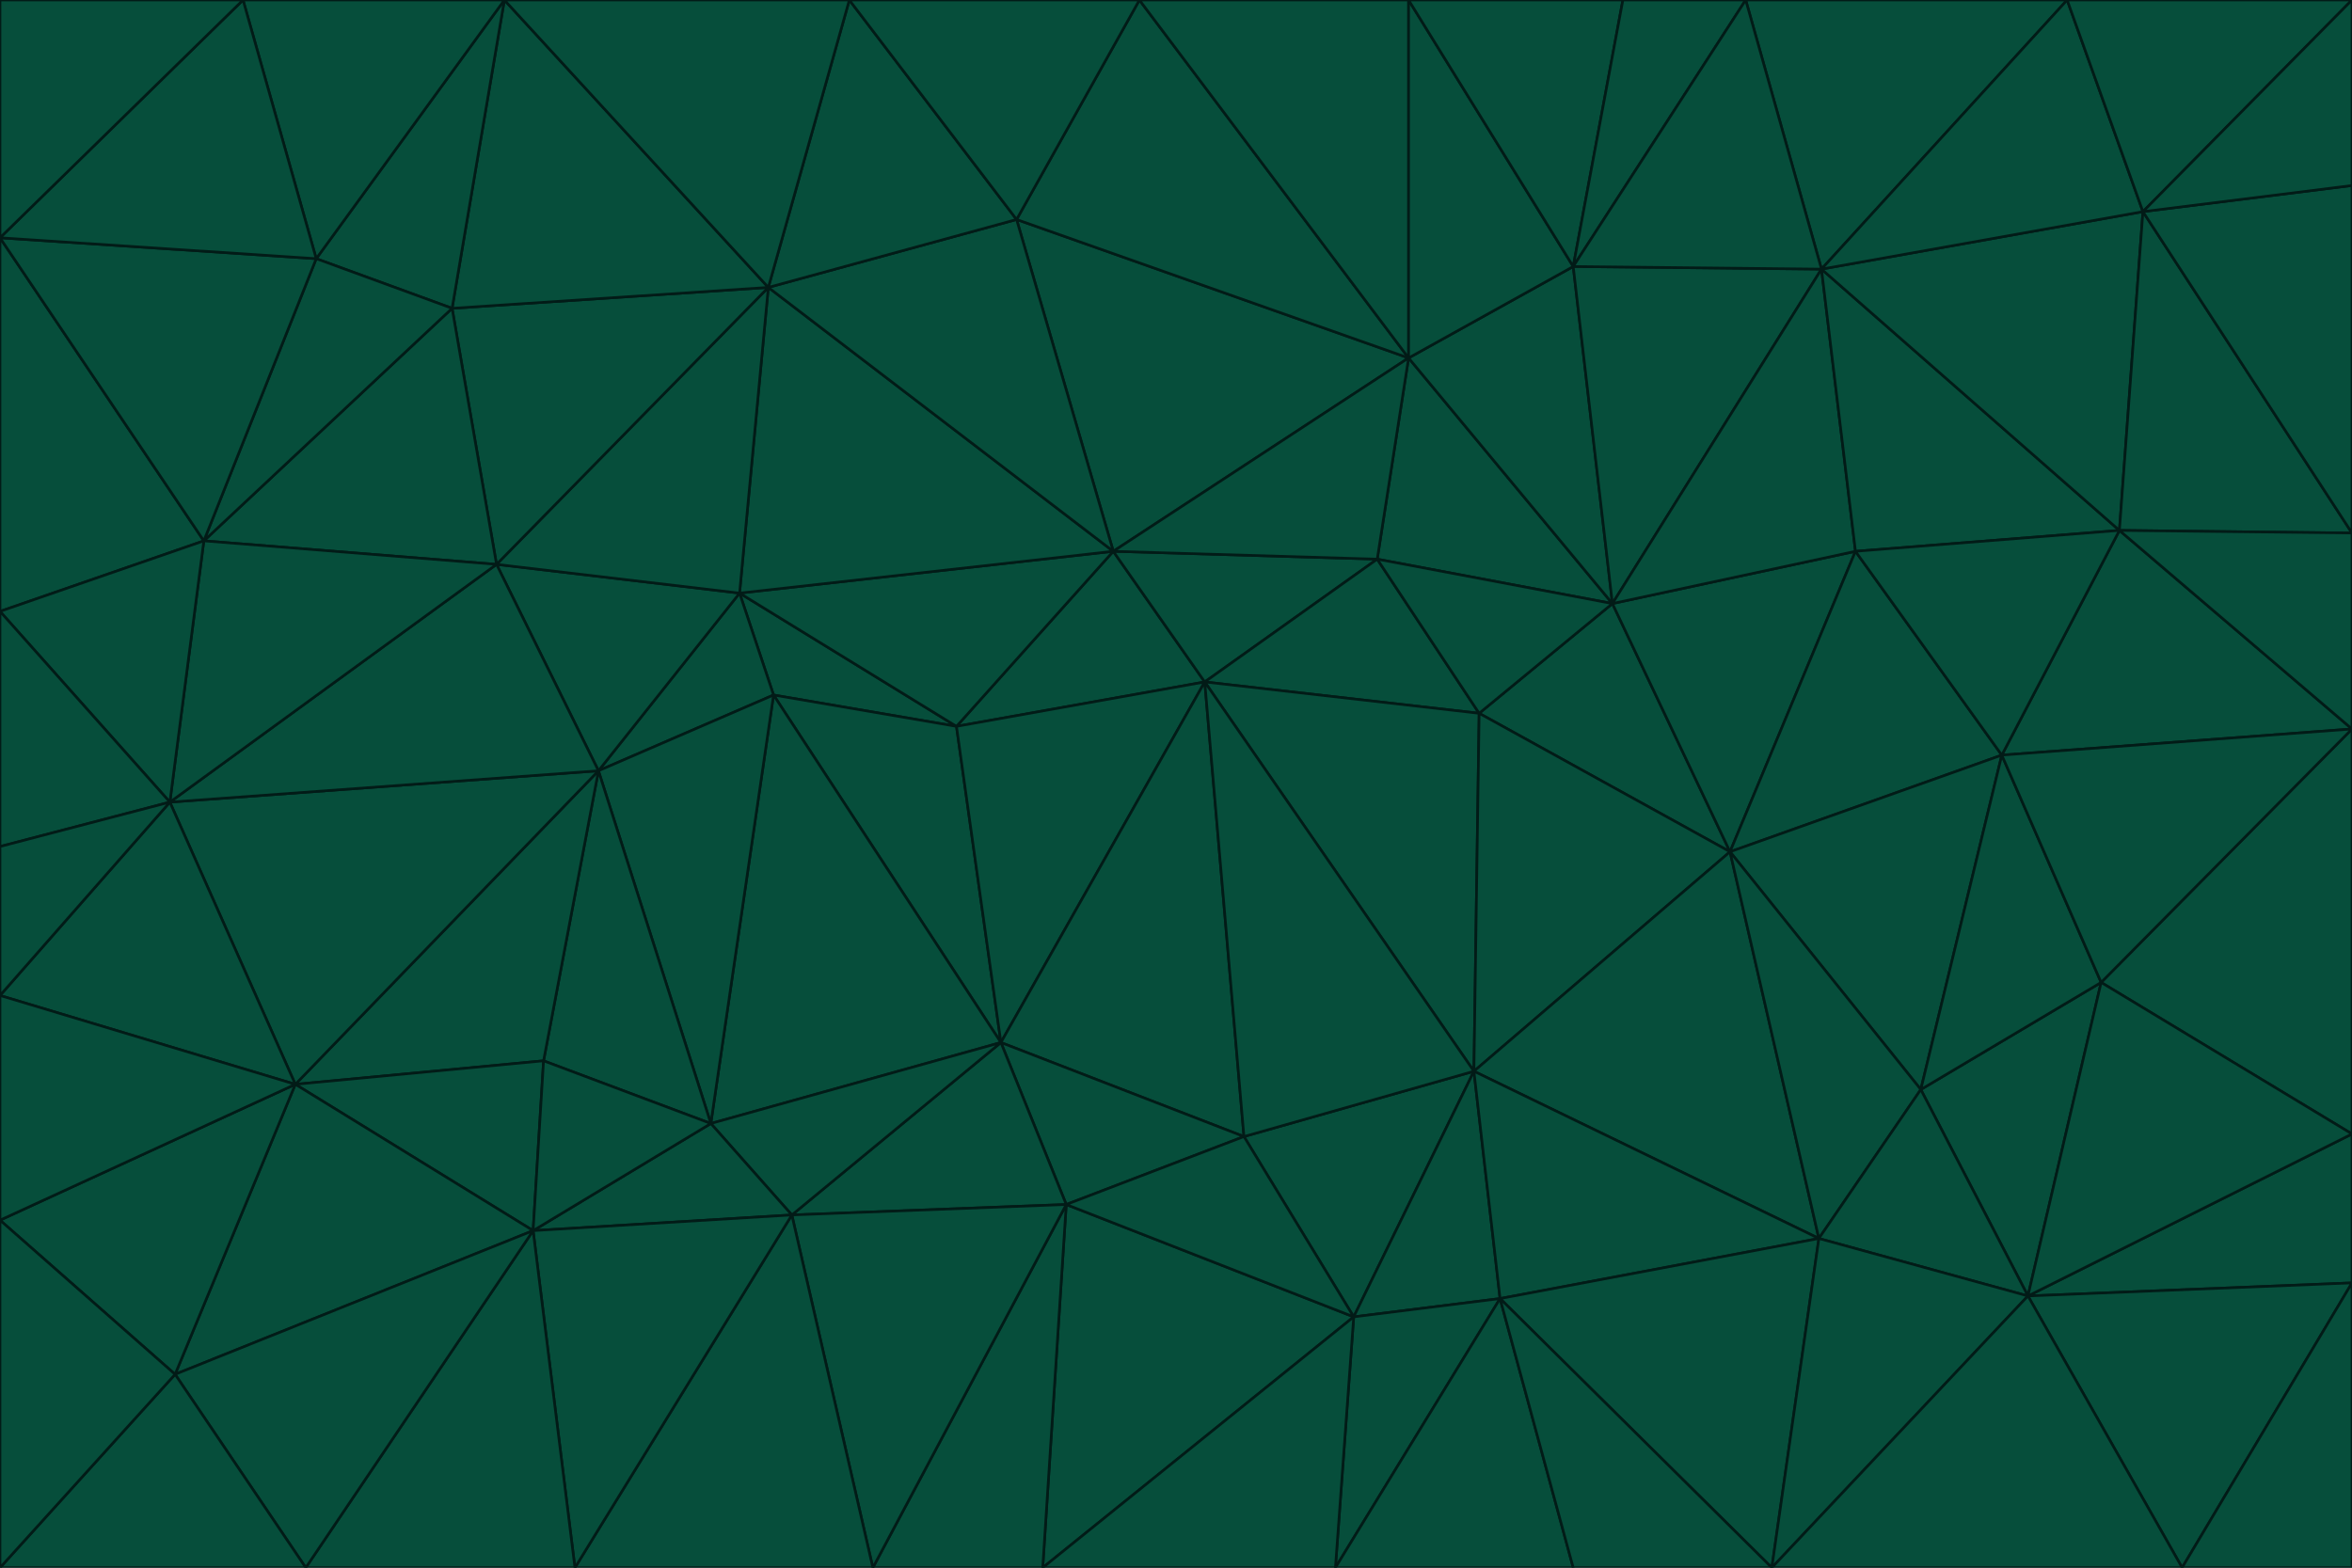 <svg id="visual" viewBox="0 0 900 600" width="900" height="600" xmlns="http://www.w3.org/2000/svg" xmlns:xlink="http://www.w3.org/1999/xlink" version="1.1"><g stroke-width="1" stroke-linejoin="bevel"><path d="M461 261L426 211L366 278Z" fill="#064e3b" stroke="#021b17"></path><path d="M283 227L296 266L366 278Z" fill="#064e3b" stroke="#021b17"></path><path d="M461 261L527 214L426 211Z" fill="#064e3b" stroke="#021b17"></path><path d="M426 211L283 227L366 278Z" fill="#064e3b" stroke="#021b17"></path><path d="M296 266L383 399L366 278Z" fill="#064e3b" stroke="#021b17"></path><path d="M366 278L383 399L461 261Z" fill="#064e3b" stroke="#021b17"></path><path d="M461 261L566 273L527 214Z" fill="#064e3b" stroke="#021b17"></path><path d="M564 410L566 273L461 261Z" fill="#064e3b" stroke="#021b17"></path><path d="M539 137L389 84L426 211Z" fill="#064e3b" stroke="#021b17"></path><path d="M426 211L294 110L283 227Z" fill="#064e3b" stroke="#021b17"></path><path d="M617 231L539 137L527 214Z" fill="#064e3b" stroke="#021b17"></path><path d="M527 214L539 137L426 211Z" fill="#064e3b" stroke="#021b17"></path><path d="M283 227L229 295L296 266Z" fill="#064e3b" stroke="#021b17"></path><path d="M296 266L272 430L383 399Z" fill="#064e3b" stroke="#021b17"></path><path d="M190 216L229 295L283 227Z" fill="#064e3b" stroke="#021b17"></path><path d="M383 399L476 435L461 261Z" fill="#064e3b" stroke="#021b17"></path><path d="M389 84L294 110L426 211Z" fill="#064e3b" stroke="#021b17"></path><path d="M383 399L408 461L476 435Z" fill="#064e3b" stroke="#021b17"></path><path d="M303 465L408 461L383 399Z" fill="#064e3b" stroke="#021b17"></path><path d="M662 326L617 231L566 273Z" fill="#064e3b" stroke="#021b17"></path><path d="M566 273L617 231L527 214Z" fill="#064e3b" stroke="#021b17"></path><path d="M518 504L564 410L476 435Z" fill="#064e3b" stroke="#021b17"></path><path d="M476 435L564 410L461 261Z" fill="#064e3b" stroke="#021b17"></path><path d="M229 295L272 430L296 266Z" fill="#064e3b" stroke="#021b17"></path><path d="M294 110L190 216L283 227Z" fill="#064e3b" stroke="#021b17"></path><path d="M229 295L208 406L272 430Z" fill="#064e3b" stroke="#021b17"></path><path d="M272 430L303 465L383 399Z" fill="#064e3b" stroke="#021b17"></path><path d="M617 231L602 102L539 137Z" fill="#064e3b" stroke="#021b17"></path><path d="M539 137L436 0L389 84Z" fill="#064e3b" stroke="#021b17"></path><path d="M113 415L208 406L229 295Z" fill="#064e3b" stroke="#021b17"></path><path d="M272 430L204 471L303 465Z" fill="#064e3b" stroke="#021b17"></path><path d="M564 410L662 326L566 273Z" fill="#064e3b" stroke="#021b17"></path><path d="M617 231L697 103L602 102Z" fill="#064e3b" stroke="#021b17"></path><path d="M539 0L436 0L539 137Z" fill="#064e3b" stroke="#021b17"></path><path d="M389 84L325 0L294 110Z" fill="#064e3b" stroke="#021b17"></path><path d="M399 600L518 504L408 461Z" fill="#064e3b" stroke="#021b17"></path><path d="M408 461L518 504L476 435Z" fill="#064e3b" stroke="#021b17"></path><path d="M564 410L696 474L662 326Z" fill="#064e3b" stroke="#021b17"></path><path d="M436 0L325 0L389 84Z" fill="#064e3b" stroke="#021b17"></path><path d="M294 110L173 118L190 216Z" fill="#064e3b" stroke="#021b17"></path><path d="M193 0L173 118L294 110Z" fill="#064e3b" stroke="#021b17"></path><path d="M113 415L204 471L208 406Z" fill="#064e3b" stroke="#021b17"></path><path d="M602 102L539 0L539 137Z" fill="#064e3b" stroke="#021b17"></path><path d="M518 504L574 497L564 410Z" fill="#064e3b" stroke="#021b17"></path><path d="M208 406L204 471L272 430Z" fill="#064e3b" stroke="#021b17"></path><path d="M334 600L399 600L408 461Z" fill="#064e3b" stroke="#021b17"></path><path d="M113 415L229 295L65 307Z" fill="#064e3b" stroke="#021b17"></path><path d="M662 326L710 211L617 231Z" fill="#064e3b" stroke="#021b17"></path><path d="M602 102L621 0L539 0Z" fill="#064e3b" stroke="#021b17"></path><path d="M710 211L697 103L617 231Z" fill="#064e3b" stroke="#021b17"></path><path d="M193 0L121 99L173 118Z" fill="#064e3b" stroke="#021b17"></path><path d="M173 118L78 207L190 216Z" fill="#064e3b" stroke="#021b17"></path><path d="M668 0L621 0L602 102Z" fill="#064e3b" stroke="#021b17"></path><path d="M65 307L229 295L190 216Z" fill="#064e3b" stroke="#021b17"></path><path d="M121 99L78 207L173 118Z" fill="#064e3b" stroke="#021b17"></path><path d="M325 0L193 0L294 110Z" fill="#064e3b" stroke="#021b17"></path><path d="M334 600L408 461L303 465Z" fill="#064e3b" stroke="#021b17"></path><path d="M518 504L511 600L574 497Z" fill="#064e3b" stroke="#021b17"></path><path d="M334 600L303 465L220 600Z" fill="#064e3b" stroke="#021b17"></path><path d="M78 207L65 307L190 216Z" fill="#064e3b" stroke="#021b17"></path><path d="M220 600L303 465L204 471Z" fill="#064e3b" stroke="#021b17"></path><path d="M399 600L511 600L518 504Z" fill="#064e3b" stroke="#021b17"></path><path d="M662 326L766 289L710 211Z" fill="#064e3b" stroke="#021b17"></path><path d="M710 211L811 203L697 103Z" fill="#064e3b" stroke="#021b17"></path><path d="M735 417L766 289L662 326Z" fill="#064e3b" stroke="#021b17"></path><path d="M696 474L564 410L574 497Z" fill="#064e3b" stroke="#021b17"></path><path d="M678 600L696 474L574 497Z" fill="#064e3b" stroke="#021b17"></path><path d="M696 474L735 417L662 326Z" fill="#064e3b" stroke="#021b17"></path><path d="M791 0L668 0L697 103Z" fill="#064e3b" stroke="#021b17"></path><path d="M697 103L668 0L602 102Z" fill="#064e3b" stroke="#021b17"></path><path d="M511 600L602 600L574 497Z" fill="#064e3b" stroke="#021b17"></path><path d="M117 600L220 600L204 471Z" fill="#064e3b" stroke="#021b17"></path><path d="M900 279L811 203L766 289Z" fill="#064e3b" stroke="#021b17"></path><path d="M766 289L811 203L710 211Z" fill="#064e3b" stroke="#021b17"></path><path d="M776 496L804 376L735 417Z" fill="#064e3b" stroke="#021b17"></path><path d="M735 417L804 376L766 289Z" fill="#064e3b" stroke="#021b17"></path><path d="M776 496L735 417L696 474Z" fill="#064e3b" stroke="#021b17"></path><path d="M193 0L93 0L121 99Z" fill="#064e3b" stroke="#021b17"></path><path d="M0 91L0 234L78 207Z" fill="#064e3b" stroke="#021b17"></path><path d="M78 207L0 234L65 307Z" fill="#064e3b" stroke="#021b17"></path><path d="M0 91L78 207L121 99Z" fill="#064e3b" stroke="#021b17"></path><path d="M65 307L0 381L113 415Z" fill="#064e3b" stroke="#021b17"></path><path d="M113 415L67 526L204 471Z" fill="#064e3b" stroke="#021b17"></path><path d="M0 234L0 324L65 307Z" fill="#064e3b" stroke="#021b17"></path><path d="M0 324L0 381L65 307Z" fill="#064e3b" stroke="#021b17"></path><path d="M602 600L678 600L574 497Z" fill="#064e3b" stroke="#021b17"></path><path d="M678 600L776 496L696 474Z" fill="#064e3b" stroke="#021b17"></path><path d="M0 467L67 526L113 415Z" fill="#064e3b" stroke="#021b17"></path><path d="M93 0L0 91L121 99Z" fill="#064e3b" stroke="#021b17"></path><path d="M811 203L820 81L697 103Z" fill="#064e3b" stroke="#021b17"></path><path d="M900 204L820 81L811 203Z" fill="#064e3b" stroke="#021b17"></path><path d="M67 526L117 600L204 471Z" fill="#064e3b" stroke="#021b17"></path><path d="M820 81L791 0L697 103Z" fill="#064e3b" stroke="#021b17"></path><path d="M0 381L0 467L113 415Z" fill="#064e3b" stroke="#021b17"></path><path d="M67 526L0 600L117 600Z" fill="#064e3b" stroke="#021b17"></path><path d="M93 0L0 0L0 91Z" fill="#064e3b" stroke="#021b17"></path><path d="M900 434L900 279L804 376Z" fill="#064e3b" stroke="#021b17"></path><path d="M804 376L900 279L766 289Z" fill="#064e3b" stroke="#021b17"></path><path d="M820 81L900 0L791 0Z" fill="#064e3b" stroke="#021b17"></path><path d="M900 279L900 204L811 203Z" fill="#064e3b" stroke="#021b17"></path><path d="M900 491L900 434L776 496Z" fill="#064e3b" stroke="#021b17"></path><path d="M776 496L900 434L804 376Z" fill="#064e3b" stroke="#021b17"></path><path d="M900 204L900 71L820 81Z" fill="#064e3b" stroke="#021b17"></path><path d="M0 467L0 600L67 526Z" fill="#064e3b" stroke="#021b17"></path><path d="M835 600L900 491L776 496Z" fill="#064e3b" stroke="#021b17"></path><path d="M678 600L835 600L776 496Z" fill="#064e3b" stroke="#021b17"></path><path d="M900 71L900 0L820 81Z" fill="#064e3b" stroke="#021b17"></path><path d="M835 600L900 600L900 491Z" fill="#064e3b" stroke="#021b17"></path></g></svg>